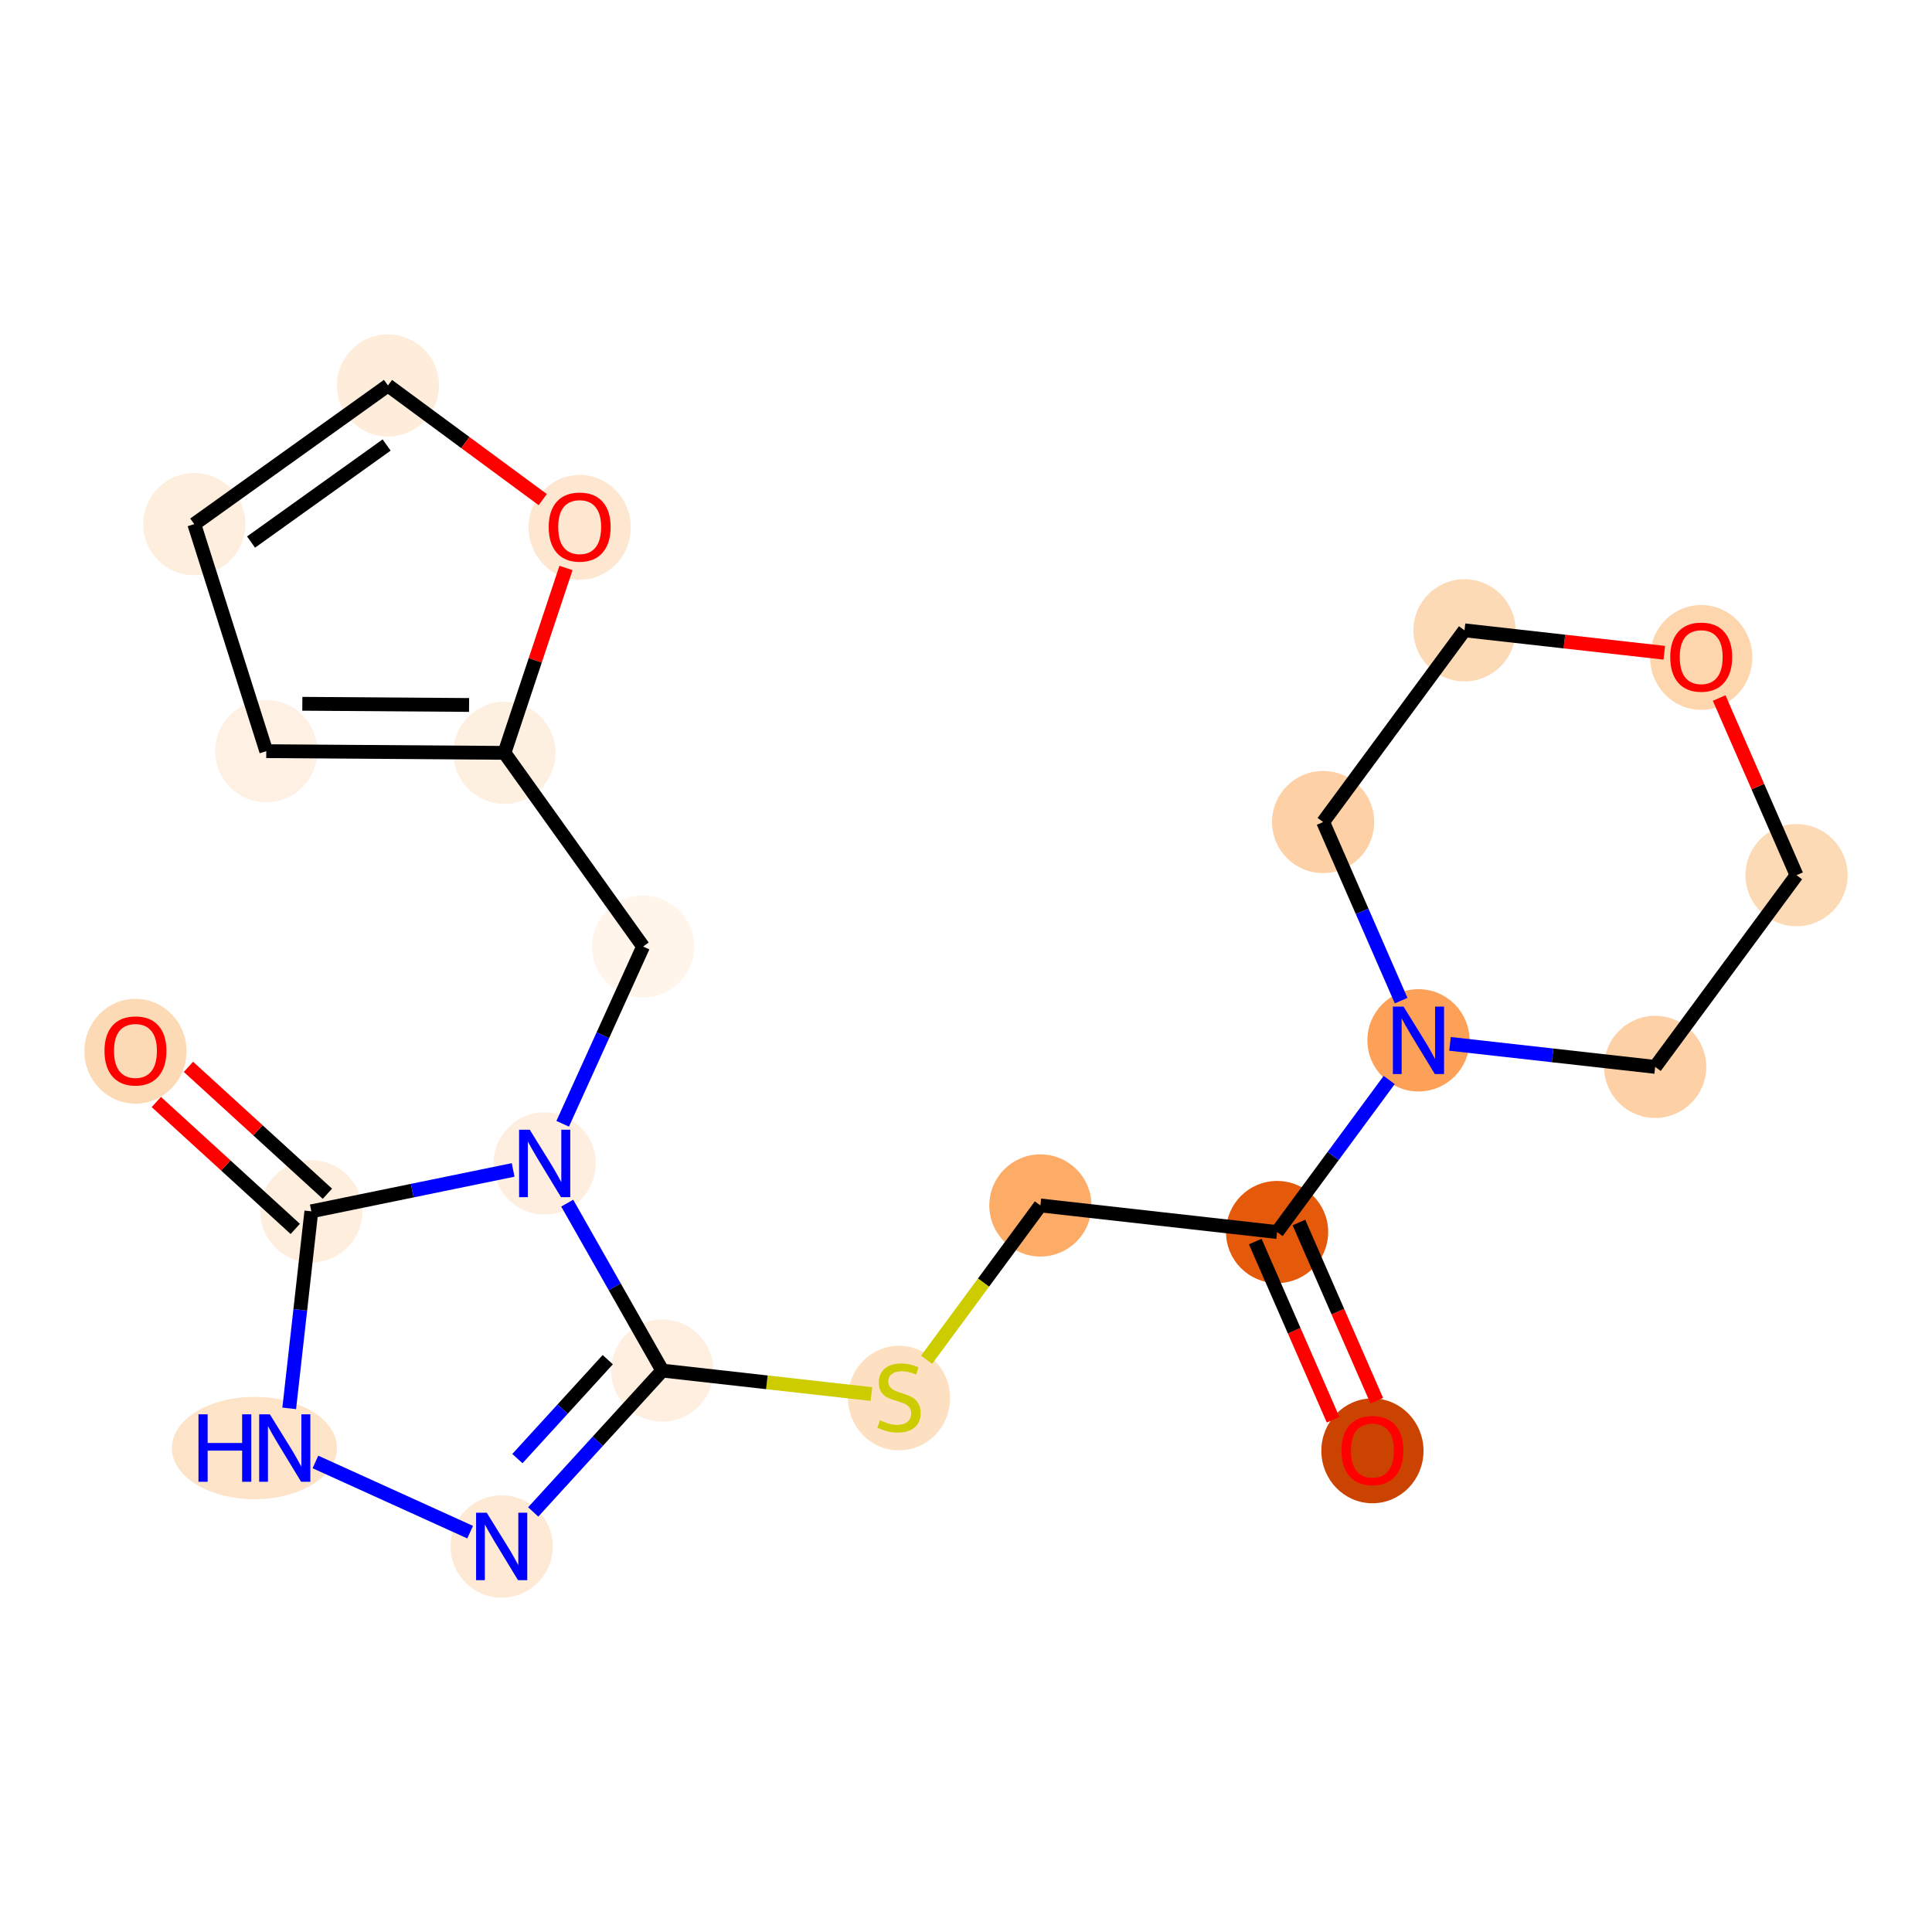 <?xml version='1.0' encoding='iso-8859-1'?>
<svg version='1.1' baseProfile='full'
              xmlns='http://www.w3.org/2000/svg'
                      xmlns:rdkit='http://www.rdkit.org/xml'
                      xmlns:xlink='http://www.w3.org/1999/xlink'
                  xml:space='preserve'
width='280px' height='280px' viewBox='0 0 280 280'>
<!-- END OF HEADER -->
<rect style='opacity:1.0;fill:#FFFFFF;stroke:none' width='280' height='280' x='0' y='0'> </rect>
<ellipse cx='198.903' cy='210.266' rx='6.904' ry='7.098'  style='fill:#CB4301;fill-rule:evenodd;stroke:#CB4301;stroke-width:1.0px;stroke-linecap:butt;stroke-linejoin:miter;stroke-opacity:1' />
<ellipse cx='185.086' cy='178.555' rx='6.904' ry='6.904'  style='fill:#E5590A;fill-rule:evenodd;stroke:#E5590A;stroke-width:1.0px;stroke-linecap:butt;stroke-linejoin:miter;stroke-opacity:1' />
<ellipse cx='150.781' cy='174.703' rx='6.904' ry='6.904'  style='fill:#FDAC68;fill-rule:evenodd;stroke:#FDAC68;stroke-width:1.0px;stroke-linecap:butt;stroke-linejoin:miter;stroke-opacity:1' />
<ellipse cx='130.292' cy='202.618' rx='6.904' ry='7.079'  style='fill:#FDE0C2;fill-rule:evenodd;stroke:#FDE0C2;stroke-width:1.0px;stroke-linecap:butt;stroke-linejoin:miter;stroke-opacity:1' />
<ellipse cx='95.987' cy='198.635' rx='6.904' ry='6.904'  style='fill:#FEEFE0;fill-rule:evenodd;stroke:#FEEFE0;stroke-width:1.0px;stroke-linecap:butt;stroke-linejoin:miter;stroke-opacity:1' />
<ellipse cx='72.706' cy='224.125' rx='6.904' ry='6.913'  style='fill:#FEE9D4;fill-rule:evenodd;stroke:#FEE9D4;stroke-width:1.0px;stroke-linecap:butt;stroke-linejoin:miter;stroke-opacity:1' />
<ellipse cx='36.872' cy='209.861' rx='11.463' ry='6.913'  style='fill:#FDE3C8;fill-rule:evenodd;stroke:#FDE3C8;stroke-width:1.0px;stroke-linecap:butt;stroke-linejoin:miter;stroke-opacity:1' />
<ellipse cx='45.121' cy='175.555' rx='6.904' ry='6.904'  style='fill:#FEEEDE;fill-rule:evenodd;stroke:#FEEEDE;stroke-width:1.0px;stroke-linecap:butt;stroke-linejoin:miter;stroke-opacity:1' />
<ellipse cx='19.631' cy='152.351' rx='6.904' ry='7.098'  style='fill:#FDDAB6;fill-rule:evenodd;stroke:#FDDAB6;stroke-width:1.0px;stroke-linecap:butt;stroke-linejoin:miter;stroke-opacity:1' />
<ellipse cx='78.938' cy='168.617' rx='6.904' ry='6.913'  style='fill:#FEEEDF;fill-rule:evenodd;stroke:#FEEEDF;stroke-width:1.0px;stroke-linecap:butt;stroke-linejoin:miter;stroke-opacity:1' />
<ellipse cx='93.202' cy='137.181' rx='6.904' ry='6.904'  style='fill:#FFF5EB;fill-rule:evenodd;stroke:#FFF5EB;stroke-width:1.0px;stroke-linecap:butt;stroke-linejoin:miter;stroke-opacity:1' />
<ellipse cx='73.11' cy='109.11' rx='6.904' ry='6.904'  style='fill:#FEF0E1;fill-rule:evenodd;stroke:#FEF0E1;stroke-width:1.0px;stroke-linecap:butt;stroke-linejoin:miter;stroke-opacity:1' />
<ellipse cx='38.589' cy='108.865' rx='6.904' ry='6.904'  style='fill:#FEF0E2;fill-rule:evenodd;stroke:#FEF0E2;stroke-width:1.0px;stroke-linecap:butt;stroke-linejoin:miter;stroke-opacity:1' />
<ellipse cx='28.155' cy='75.959' rx='6.904' ry='6.904'  style='fill:#FEEEDE;fill-rule:evenodd;stroke:#FEEEDE;stroke-width:1.0px;stroke-linecap:butt;stroke-linejoin:miter;stroke-opacity:1' />
<ellipse cx='56.226' cy='55.866' rx='6.904' ry='6.904'  style='fill:#FEEDDB;fill-rule:evenodd;stroke:#FEEDDB;stroke-width:1.0px;stroke-linecap:butt;stroke-linejoin:miter;stroke-opacity:1' />
<ellipse cx='84.01' cy='76.431' rx='6.904' ry='7.098'  style='fill:#FEE7D0;fill-rule:evenodd;stroke:#FEE7D0;stroke-width:1.0px;stroke-linecap:butt;stroke-linejoin:miter;stroke-opacity:1' />
<ellipse cx='205.575' cy='150.771' rx='6.904' ry='6.913'  style='fill:#FDA158;fill-rule:evenodd;stroke:#FDA158;stroke-width:1.0px;stroke-linecap:butt;stroke-linejoin:miter;stroke-opacity:1' />
<ellipse cx='239.88' cy='154.622' rx='6.904' ry='6.904'  style='fill:#FDD1A5;fill-rule:evenodd;stroke:#FDD1A5;stroke-width:1.0px;stroke-linecap:butt;stroke-linejoin:miter;stroke-opacity:1' />
<ellipse cx='260.368' cy='126.839' rx='6.904' ry='6.904'  style='fill:#FDDAB6;fill-rule:evenodd;stroke:#FDDAB6;stroke-width:1.0px;stroke-linecap:butt;stroke-linejoin:miter;stroke-opacity:1' />
<ellipse cx='246.551' cy='95.279' rx='6.904' ry='7.098'  style='fill:#FDD6AE;fill-rule:evenodd;stroke:#FDD6AE;stroke-width:1.0px;stroke-linecap:butt;stroke-linejoin:miter;stroke-opacity:1' />
<ellipse cx='212.246' cy='91.352' rx='6.904' ry='6.904'  style='fill:#FDDAB6;fill-rule:evenodd;stroke:#FDDAB6;stroke-width:1.0px;stroke-linecap:butt;stroke-linejoin:miter;stroke-opacity:1' />
<ellipse cx='191.757' cy='119.135' rx='6.904' ry='6.904'  style='fill:#FDD1A5;fill-rule:evenodd;stroke:#FDD1A5;stroke-width:1.0px;stroke-linecap:butt;stroke-linejoin:miter;stroke-opacity:1' />
<path class='bond-0 atom-0 atom-1' d='M 199.531,203.002 L 193.89,190.087' style='fill:none;fill-rule:evenodd;stroke:#FF0000;stroke-width:2.0px;stroke-linecap:butt;stroke-linejoin:miter;stroke-opacity:1' />
<path class='bond-0 atom-0 atom-1' d='M 193.89,190.087 L 188.25,177.173' style='fill:none;fill-rule:evenodd;stroke:#000000;stroke-width:2.0px;stroke-linecap:butt;stroke-linejoin:miter;stroke-opacity:1' />
<path class='bond-0 atom-0 atom-1' d='M 193.204,205.765 L 187.563,192.851' style='fill:none;fill-rule:evenodd;stroke:#FF0000;stroke-width:2.0px;stroke-linecap:butt;stroke-linejoin:miter;stroke-opacity:1' />
<path class='bond-0 atom-0 atom-1' d='M 187.563,192.851 L 181.923,179.936' style='fill:none;fill-rule:evenodd;stroke:#000000;stroke-width:2.0px;stroke-linecap:butt;stroke-linejoin:miter;stroke-opacity:1' />
<path class='bond-1 atom-1 atom-2' d='M 185.086,178.555 L 150.781,174.703' style='fill:none;fill-rule:evenodd;stroke:#000000;stroke-width:2.0px;stroke-linecap:butt;stroke-linejoin:miter;stroke-opacity:1' />
<path class='bond-15 atom-1 atom-16' d='M 185.086,178.555 L 193.21,167.538' style='fill:none;fill-rule:evenodd;stroke:#000000;stroke-width:2.0px;stroke-linecap:butt;stroke-linejoin:miter;stroke-opacity:1' />
<path class='bond-15 atom-1 atom-16' d='M 193.21,167.538 L 201.333,156.522' style='fill:none;fill-rule:evenodd;stroke:#0000FF;stroke-width:2.0px;stroke-linecap:butt;stroke-linejoin:miter;stroke-opacity:1' />
<path class='bond-2 atom-2 atom-3' d='M 150.781,174.703 L 142.535,185.884' style='fill:none;fill-rule:evenodd;stroke:#000000;stroke-width:2.0px;stroke-linecap:butt;stroke-linejoin:miter;stroke-opacity:1' />
<path class='bond-2 atom-2 atom-3' d='M 142.535,185.884 L 134.29,197.066' style='fill:none;fill-rule:evenodd;stroke:#CCCC00;stroke-width:2.0px;stroke-linecap:butt;stroke-linejoin:miter;stroke-opacity:1' />
<path class='bond-3 atom-3 atom-4' d='M 126.295,202.038 L 111.141,200.337' style='fill:none;fill-rule:evenodd;stroke:#CCCC00;stroke-width:2.0px;stroke-linecap:butt;stroke-linejoin:miter;stroke-opacity:1' />
<path class='bond-3 atom-3 atom-4' d='M 111.141,200.337 L 95.987,198.635' style='fill:none;fill-rule:evenodd;stroke:#000000;stroke-width:2.0px;stroke-linecap:butt;stroke-linejoin:miter;stroke-opacity:1' />
<path class='bond-4 atom-4 atom-5' d='M 95.987,198.635 L 86.632,208.878' style='fill:none;fill-rule:evenodd;stroke:#000000;stroke-width:2.0px;stroke-linecap:butt;stroke-linejoin:miter;stroke-opacity:1' />
<path class='bond-4 atom-4 atom-5' d='M 86.632,208.878 L 77.277,219.121' style='fill:none;fill-rule:evenodd;stroke:#0000FF;stroke-width:2.0px;stroke-linecap:butt;stroke-linejoin:miter;stroke-opacity:1' />
<path class='bond-4 atom-4 atom-5' d='M 88.082,197.052 L 81.534,204.222' style='fill:none;fill-rule:evenodd;stroke:#000000;stroke-width:2.0px;stroke-linecap:butt;stroke-linejoin:miter;stroke-opacity:1' />
<path class='bond-4 atom-4 atom-5' d='M 81.534,204.222 L 74.985,211.392' style='fill:none;fill-rule:evenodd;stroke:#0000FF;stroke-width:2.0px;stroke-linecap:butt;stroke-linejoin:miter;stroke-opacity:1' />
<path class='bond-21 atom-9 atom-4' d='M 82.205,174.369 L 89.096,186.502' style='fill:none;fill-rule:evenodd;stroke:#0000FF;stroke-width:2.0px;stroke-linecap:butt;stroke-linejoin:miter;stroke-opacity:1' />
<path class='bond-21 atom-9 atom-4' d='M 89.096,186.502 L 95.987,198.635' style='fill:none;fill-rule:evenodd;stroke:#000000;stroke-width:2.0px;stroke-linecap:butt;stroke-linejoin:miter;stroke-opacity:1' />
<path class='bond-5 atom-5 atom-6' d='M 68.136,222.051 L 45.715,211.878' style='fill:none;fill-rule:evenodd;stroke:#0000FF;stroke-width:2.0px;stroke-linecap:butt;stroke-linejoin:miter;stroke-opacity:1' />
<path class='bond-6 atom-6 atom-7' d='M 41.916,204.11 L 43.519,189.833' style='fill:none;fill-rule:evenodd;stroke:#0000FF;stroke-width:2.0px;stroke-linecap:butt;stroke-linejoin:miter;stroke-opacity:1' />
<path class='bond-6 atom-6 atom-7' d='M 43.519,189.833 L 45.121,175.555' style='fill:none;fill-rule:evenodd;stroke:#000000;stroke-width:2.0px;stroke-linecap:butt;stroke-linejoin:miter;stroke-opacity:1' />
<path class='bond-7 atom-7 atom-8' d='M 47.45,173.006 L 37.38,163.81' style='fill:none;fill-rule:evenodd;stroke:#000000;stroke-width:2.0px;stroke-linecap:butt;stroke-linejoin:miter;stroke-opacity:1' />
<path class='bond-7 atom-7 atom-8' d='M 37.38,163.81 L 27.31,154.613' style='fill:none;fill-rule:evenodd;stroke:#FF0000;stroke-width:2.0px;stroke-linecap:butt;stroke-linejoin:miter;stroke-opacity:1' />
<path class='bond-7 atom-7 atom-8' d='M 42.793,178.104 L 32.724,168.908' style='fill:none;fill-rule:evenodd;stroke:#000000;stroke-width:2.0px;stroke-linecap:butt;stroke-linejoin:miter;stroke-opacity:1' />
<path class='bond-7 atom-7 atom-8' d='M 32.724,168.908 L 22.654,159.711' style='fill:none;fill-rule:evenodd;stroke:#FF0000;stroke-width:2.0px;stroke-linecap:butt;stroke-linejoin:miter;stroke-opacity:1' />
<path class='bond-8 atom-7 atom-9' d='M 45.121,175.555 L 59.745,172.555' style='fill:none;fill-rule:evenodd;stroke:#000000;stroke-width:2.0px;stroke-linecap:butt;stroke-linejoin:miter;stroke-opacity:1' />
<path class='bond-8 atom-7 atom-9' d='M 59.745,172.555 L 74.368,169.555' style='fill:none;fill-rule:evenodd;stroke:#0000FF;stroke-width:2.0px;stroke-linecap:butt;stroke-linejoin:miter;stroke-opacity:1' />
<path class='bond-9 atom-9 atom-10' d='M 81.548,162.866 L 87.375,150.024' style='fill:none;fill-rule:evenodd;stroke:#0000FF;stroke-width:2.0px;stroke-linecap:butt;stroke-linejoin:miter;stroke-opacity:1' />
<path class='bond-9 atom-9 atom-10' d='M 87.375,150.024 L 93.202,137.181' style='fill:none;fill-rule:evenodd;stroke:#000000;stroke-width:2.0px;stroke-linecap:butt;stroke-linejoin:miter;stroke-opacity:1' />
<path class='bond-10 atom-10 atom-11' d='M 93.202,137.181 L 73.11,109.11' style='fill:none;fill-rule:evenodd;stroke:#000000;stroke-width:2.0px;stroke-linecap:butt;stroke-linejoin:miter;stroke-opacity:1' />
<path class='bond-11 atom-11 atom-12' d='M 73.11,109.11 L 38.589,108.865' style='fill:none;fill-rule:evenodd;stroke:#000000;stroke-width:2.0px;stroke-linecap:butt;stroke-linejoin:miter;stroke-opacity:1' />
<path class='bond-11 atom-11 atom-12' d='M 67.981,102.169 L 43.816,101.998' style='fill:none;fill-rule:evenodd;stroke:#000000;stroke-width:2.0px;stroke-linecap:butt;stroke-linejoin:miter;stroke-opacity:1' />
<path class='bond-22 atom-15 atom-11' d='M 82.027,82.313 L 77.568,95.711' style='fill:none;fill-rule:evenodd;stroke:#FF0000;stroke-width:2.0px;stroke-linecap:butt;stroke-linejoin:miter;stroke-opacity:1' />
<path class='bond-22 atom-15 atom-11' d='M 77.568,95.711 L 73.11,109.11' style='fill:none;fill-rule:evenodd;stroke:#000000;stroke-width:2.0px;stroke-linecap:butt;stroke-linejoin:miter;stroke-opacity:1' />
<path class='bond-12 atom-12 atom-13' d='M 38.589,108.865 L 28.155,75.959' style='fill:none;fill-rule:evenodd;stroke:#000000;stroke-width:2.0px;stroke-linecap:butt;stroke-linejoin:miter;stroke-opacity:1' />
<path class='bond-13 atom-13 atom-14' d='M 28.155,75.959 L 56.226,55.866' style='fill:none;fill-rule:evenodd;stroke:#000000;stroke-width:2.0px;stroke-linecap:butt;stroke-linejoin:miter;stroke-opacity:1' />
<path class='bond-13 atom-13 atom-14' d='M 36.384,78.559 L 56.034,64.494' style='fill:none;fill-rule:evenodd;stroke:#000000;stroke-width:2.0px;stroke-linecap:butt;stroke-linejoin:miter;stroke-opacity:1' />
<path class='bond-14 atom-14 atom-15' d='M 56.226,55.866 L 67.442,64.138' style='fill:none;fill-rule:evenodd;stroke:#000000;stroke-width:2.0px;stroke-linecap:butt;stroke-linejoin:miter;stroke-opacity:1' />
<path class='bond-14 atom-14 atom-15' d='M 67.442,64.138 L 78.659,72.409' style='fill:none;fill-rule:evenodd;stroke:#FF0000;stroke-width:2.0px;stroke-linecap:butt;stroke-linejoin:miter;stroke-opacity:1' />
<path class='bond-16 atom-16 atom-17' d='M 210.145,151.284 L 225.013,152.953' style='fill:none;fill-rule:evenodd;stroke:#0000FF;stroke-width:2.0px;stroke-linecap:butt;stroke-linejoin:miter;stroke-opacity:1' />
<path class='bond-16 atom-16 atom-17' d='M 225.013,152.953 L 239.88,154.622' style='fill:none;fill-rule:evenodd;stroke:#000000;stroke-width:2.0px;stroke-linecap:butt;stroke-linejoin:miter;stroke-opacity:1' />
<path class='bond-23 atom-21 atom-16' d='M 191.757,119.135 L 197.41,132.078' style='fill:none;fill-rule:evenodd;stroke:#000000;stroke-width:2.0px;stroke-linecap:butt;stroke-linejoin:miter;stroke-opacity:1' />
<path class='bond-23 atom-21 atom-16' d='M 197.41,132.078 L 203.063,145.02' style='fill:none;fill-rule:evenodd;stroke:#0000FF;stroke-width:2.0px;stroke-linecap:butt;stroke-linejoin:miter;stroke-opacity:1' />
<path class='bond-17 atom-17 atom-18' d='M 239.88,154.622 L 260.368,126.839' style='fill:none;fill-rule:evenodd;stroke:#000000;stroke-width:2.0px;stroke-linecap:butt;stroke-linejoin:miter;stroke-opacity:1' />
<path class='bond-18 atom-18 atom-19' d='M 260.368,126.839 L 254.761,114' style='fill:none;fill-rule:evenodd;stroke:#000000;stroke-width:2.0px;stroke-linecap:butt;stroke-linejoin:miter;stroke-opacity:1' />
<path class='bond-18 atom-18 atom-19' d='M 254.761,114 L 249.154,101.162' style='fill:none;fill-rule:evenodd;stroke:#FF0000;stroke-width:2.0px;stroke-linecap:butt;stroke-linejoin:miter;stroke-opacity:1' />
<path class='bond-19 atom-19 atom-20' d='M 241.2,94.603 L 226.723,92.977' style='fill:none;fill-rule:evenodd;stroke:#FF0000;stroke-width:2.0px;stroke-linecap:butt;stroke-linejoin:miter;stroke-opacity:1' />
<path class='bond-19 atom-19 atom-20' d='M 226.723,92.977 L 212.246,91.352' style='fill:none;fill-rule:evenodd;stroke:#000000;stroke-width:2.0px;stroke-linecap:butt;stroke-linejoin:miter;stroke-opacity:1' />
<path class='bond-20 atom-20 atom-21' d='M 212.246,91.352 L 191.757,119.135' style='fill:none;fill-rule:evenodd;stroke:#000000;stroke-width:2.0px;stroke-linecap:butt;stroke-linejoin:miter;stroke-opacity:1' />
<path  class='atom-0' d='M 194.416 210.217
Q 194.416 207.87, 195.576 206.558
Q 196.735 205.246, 198.903 205.246
Q 201.071 205.246, 202.231 206.558
Q 203.391 207.87, 203.391 210.217
Q 203.391 212.593, 202.217 213.946
Q 201.044 215.285, 198.903 215.285
Q 196.749 215.285, 195.576 213.946
Q 194.416 212.606, 194.416 210.217
M 198.903 214.181
Q 200.395 214.181, 201.196 213.186
Q 202.01 212.178, 202.01 210.217
Q 202.01 208.298, 201.196 207.332
Q 200.395 206.351, 198.903 206.351
Q 197.412 206.351, 196.597 207.318
Q 195.796 208.284, 195.796 210.217
Q 195.796 212.192, 196.597 213.186
Q 197.412 214.181, 198.903 214.181
' fill='#FF0000'/>
<path  class='atom-3' d='M 127.53 205.842
Q 127.641 205.884, 128.097 206.077
Q 128.552 206.27, 129.049 206.394
Q 129.56 206.505, 130.057 206.505
Q 130.983 206.505, 131.521 206.063
Q 132.06 205.607, 132.06 204.82
Q 132.06 204.282, 131.783 203.95
Q 131.521 203.619, 131.107 203.439
Q 130.693 203.26, 130.002 203.053
Q 129.132 202.79, 128.608 202.542
Q 128.097 202.293, 127.724 201.769
Q 127.365 201.244, 127.365 200.36
Q 127.365 199.131, 128.193 198.372
Q 129.036 197.612, 130.693 197.612
Q 131.825 197.612, 133.109 198.151
L 132.791 199.214
Q 131.618 198.731, 130.734 198.731
Q 129.781 198.731, 129.257 199.131
Q 128.732 199.518, 128.746 200.194
Q 128.746 200.719, 129.008 201.037
Q 129.284 201.354, 129.671 201.534
Q 130.071 201.713, 130.734 201.921
Q 131.618 202.197, 132.142 202.473
Q 132.667 202.749, 133.04 203.315
Q 133.427 203.868, 133.427 204.82
Q 133.427 206.174, 132.515 206.905
Q 131.618 207.623, 130.113 207.623
Q 129.243 207.623, 128.58 207.43
Q 127.931 207.251, 127.158 206.933
L 127.53 205.842
' fill='#CCCC00'/>
<path  class='atom-5' d='M 70.545 219.237
L 73.749 224.415
Q 74.066 224.926, 74.577 225.851
Q 75.088 226.776, 75.116 226.831
L 75.116 219.237
L 76.414 219.237
L 76.414 229.013
L 75.074 229.013
L 71.636 223.352
Q 71.236 222.689, 70.808 221.929
Q 70.393 221.17, 70.269 220.935
L 70.269 229.013
L 68.999 229.013
L 68.999 219.237
L 70.545 219.237
' fill='#0000FF'/>
<path  class='atom-6' d='M 28.766 204.973
L 30.092 204.973
L 30.092 209.129
L 35.091 209.129
L 35.091 204.973
L 36.416 204.973
L 36.416 214.749
L 35.091 214.749
L 35.091 210.234
L 30.092 210.234
L 30.092 214.749
L 28.766 214.749
L 28.766 204.973
' fill='#0000FF'/>
<path  class='atom-6' d='M 39.109 204.973
L 42.312 210.151
Q 42.63 210.662, 43.141 211.587
Q 43.652 212.512, 43.679 212.567
L 43.679 204.973
L 44.977 204.973
L 44.977 214.749
L 43.638 214.749
L 40.2 209.088
Q 39.799 208.425, 39.371 207.665
Q 38.957 206.906, 38.833 206.671
L 38.833 214.749
L 37.562 214.749
L 37.562 204.973
L 39.109 204.973
' fill='#0000FF'/>
<path  class='atom-8' d='M 15.144 152.303
Q 15.144 149.955, 16.304 148.643
Q 17.464 147.332, 19.631 147.332
Q 21.799 147.332, 22.959 148.643
Q 24.119 149.955, 24.119 152.303
Q 24.119 154.678, 22.945 156.031
Q 21.772 157.37, 19.631 157.37
Q 17.477 157.37, 16.304 156.031
Q 15.144 154.691, 15.144 152.303
M 19.631 156.266
Q 21.123 156.266, 21.924 155.271
Q 22.738 154.263, 22.738 152.303
Q 22.738 150.383, 21.924 149.417
Q 21.123 148.436, 19.631 148.436
Q 18.14 148.436, 17.326 149.403
Q 16.525 150.369, 16.525 152.303
Q 16.525 154.277, 17.326 155.271
Q 18.14 156.266, 19.631 156.266
' fill='#FF0000'/>
<path  class='atom-9' d='M 76.777 163.729
L 79.981 168.907
Q 80.298 169.418, 80.809 170.343
Q 81.32 171.269, 81.348 171.324
L 81.348 163.729
L 82.646 163.729
L 82.646 173.506
L 81.306 173.506
L 77.868 167.844
Q 77.468 167.181, 77.04 166.422
Q 76.625 165.662, 76.501 165.428
L 76.501 173.506
L 75.231 173.506
L 75.231 163.729
L 76.777 163.729
' fill='#0000FF'/>
<path  class='atom-15' d='M 79.522 76.382
Q 79.522 74.035, 80.682 72.723
Q 81.842 71.411, 84.01 71.411
Q 86.177 71.411, 87.337 72.723
Q 88.497 74.035, 88.497 76.382
Q 88.497 78.757, 87.324 80.111
Q 86.15 81.45, 84.01 81.45
Q 81.856 81.45, 80.682 80.111
Q 79.522 78.771, 79.522 76.382
M 84.01 80.345
Q 85.501 80.345, 86.302 79.351
Q 87.117 78.343, 87.117 76.382
Q 87.117 74.463, 86.302 73.496
Q 85.501 72.516, 84.01 72.516
Q 82.518 72.516, 81.704 73.483
Q 80.903 74.449, 80.903 76.382
Q 80.903 78.357, 81.704 79.351
Q 82.518 80.345, 84.01 80.345
' fill='#FF0000'/>
<path  class='atom-16' d='M 203.413 145.883
L 206.617 151.061
Q 206.935 151.572, 207.446 152.497
Q 207.956 153.422, 207.984 153.477
L 207.984 145.883
L 209.282 145.883
L 209.282 155.659
L 207.943 155.659
L 204.504 149.998
Q 204.104 149.335, 203.676 148.575
Q 203.262 147.816, 203.137 147.581
L 203.137 155.659
L 201.867 155.659
L 201.867 145.883
L 203.413 145.883
' fill='#0000FF'/>
<path  class='atom-19' d='M 242.064 95.231
Q 242.064 92.883, 243.223 91.572
Q 244.383 90.26, 246.551 90.26
Q 248.719 90.26, 249.879 91.572
Q 251.039 92.883, 251.039 95.231
Q 251.039 97.606, 249.865 98.959
Q 248.692 100.299, 246.551 100.299
Q 244.397 100.299, 243.223 98.959
Q 242.064 97.62, 242.064 95.231
M 246.551 99.194
Q 248.043 99.194, 248.843 98.2
Q 249.658 97.192, 249.658 95.231
Q 249.658 93.312, 248.843 92.345
Q 248.043 91.365, 246.551 91.365
Q 245.06 91.365, 244.245 92.331
Q 243.444 93.298, 243.444 95.231
Q 243.444 97.206, 244.245 98.2
Q 245.06 99.194, 246.551 99.194
' fill='#FF0000'/>
</svg>
